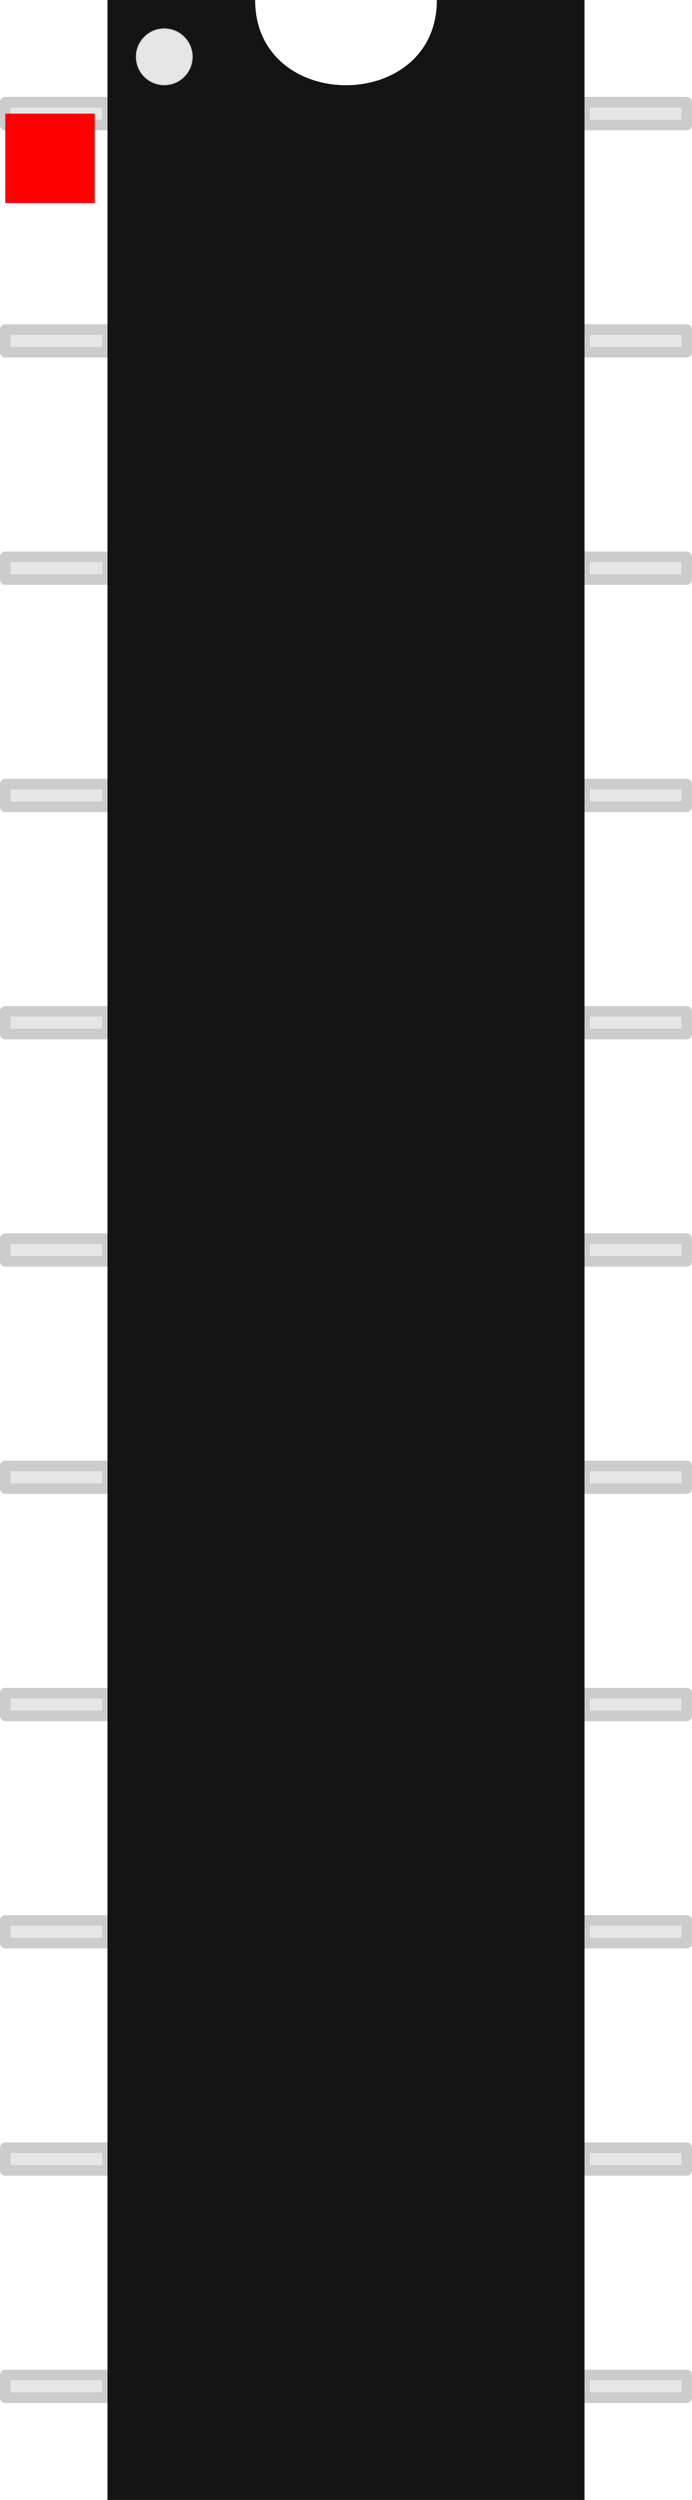 <?xml version="1.0" encoding="UTF-8" standalone="no"?>
<svg
   version="1.1"
   width="7.738mm"
   height="27.94mm"
   viewBox="-1.125 -1.575 7.738 27.94"
   id="svg276"
   sodipodi:docname="DIP-22_W7.62mm.svg"
   inkscape:version="1.1.1 (3bf5ae0d25, 2021-09-20)"
   xmlns:inkscape="http://www.inkscape.org/namespaces/inkscape"
   xmlns:sodipodi="http://sodipodi.sourceforge.net/DTD/sodipodi-0.dtd"
   xmlns="http://www.w3.org/2000/svg"
   xmlns:svg="http://www.w3.org/2000/svg"
   xmlns:rdf="http://www.w3.org/1999/02/22-rdf-syntax-ns#"
   xmlns:cc="http://creativecommons.org/ns#"
   xmlns:dc="http://purl.org/dc/elements/1.1/">
  <defs
     id="defs280" />
  <sodipodi:namedview
     id="namedview278"
     pagecolor="#505050"
     bordercolor="#eeeeee"
     borderopacity="1"
     inkscape:pageshadow="0"
     inkscape:pageopacity="0"
     inkscape:pagecheckerboard="0"
     inkscape:document-units="mm"
     showgrid="true"
     fit-margin-top="0"
     fit-margin-left="0"
     fit-margin-right="0"
     fit-margin-bottom="0"
     inkscape:zoom="22.627417"
     inkscape:cx="23.688077"
     inkscape:cy="12.263883"
     inkscape:window-width="2560"
     inkscape:window-height="1390"
     inkscape:window-x="1920"
     inkscape:window-y="26"
     inkscape:window-maximized="1"
     inkscape:current-layer="svg276"
     inkscape:snap-object-midpoints="true">
    <inkscape:grid
       type="xygrid"
       id="grid1099"
       units="in"
       spacingx="0.127"
       spacingy="0.127"
       empspacing="0"
       empcolor="#3f3fff"
       empopacity="0.573"
       originx="0.109"
       originy="0.051" />
  </sodipodi:namedview>
  <title
     id="title2">Picture generated by PcbDraw </title>
  <desc
     id="desc4">Picture generated by PcbDraw</desc>
  <rect
     style="fill:#e6e6e6;fill-rule:evenodd;stroke:#cccccc;stroke-width:0.118;stroke-linecap:butt;stroke-linejoin:round;stroke-miterlimit:4;stroke-dasharray:none"
     id="pin1"
     height="1.143"
     x="-0.432"
     y="-0.077"
     transform="rotate(90)"
     width="0.254" />
  <rect
     style="fill:#e6e6e6;fill-rule:evenodd;stroke:#cccccc;stroke-width:0.118;stroke-linecap:butt;stroke-linejoin:round;stroke-miterlimit:4;stroke-dasharray:none"
     id="pin2"
     height="1.143"
     x="-0.432"
     y="-6.554"
     width="0.254"
     transform="rotate(90)" />
  <rect
     style="fill:#e6e6e6;fill-rule:evenodd;stroke:#cccccc;stroke-width:0.118;stroke-linecap:butt;stroke-linejoin:round;stroke-miterlimit:4;stroke-dasharray:none"
     height="1.143"
     x="-0.432"
     y="-0.077"
     transform="rotate(90)"
     width="0.254"
     id="rect10" />
  <rect
     style="fill:#e6e6e6;fill-rule:evenodd;stroke:#cccccc;stroke-width:0.118;stroke-linecap:butt;stroke-linejoin:round;stroke-miterlimit:4;stroke-dasharray:none"
     height="1.143"
     x="-0.432"
     y="-6.554"
     width="0.254"
     transform="rotate(90)"
     id="rect12" />
  <rect
     style="fill:#e6e6e6;fill-rule:evenodd;stroke:#cccccc;stroke-width:0.118;stroke-linecap:butt;stroke-linejoin:round;stroke-miterlimit:4;stroke-dasharray:none"
     height="1.143"
     x="2.108"
     y="-0.077"
     transform="rotate(90)"
     width="0.254"
     id="rect14" />
  <rect
     style="fill:#e6e6e6;fill-rule:evenodd;stroke:#cccccc;stroke-width:0.118;stroke-linecap:butt;stroke-linejoin:round;stroke-miterlimit:4;stroke-dasharray:none"
     height="1.143"
     x="2.108"
     y="-6.554"
     width="0.254"
     transform="rotate(90)"
     id="rect16" />
  <rect
     style="fill:#e6e6e6;fill-rule:evenodd;stroke:#cccccc;stroke-width:0.118;stroke-linecap:butt;stroke-linejoin:round;stroke-miterlimit:4;stroke-dasharray:none"
     height="1.143"
     x="4.648"
     y="-0.077"
     transform="rotate(90)"
     width="0.254"
     id="rect18" />
  <rect
     style="fill:#e6e6e6;fill-rule:evenodd;stroke:#cccccc;stroke-width:0.118;stroke-linecap:butt;stroke-linejoin:round;stroke-miterlimit:4;stroke-dasharray:none"
     height="1.143"
     x="4.648"
     y="-6.554"
     width="0.254"
     transform="rotate(90)"
     id="rect20" />
  <rect
     style="fill:#e6e6e6;fill-rule:evenodd;stroke:#cccccc;stroke-width:0.118;stroke-linecap:butt;stroke-linejoin:round;stroke-miterlimit:4;stroke-dasharray:none"
     height="1.143"
     x="7.188"
     y="-0.077"
     transform="rotate(90)"
     width="0.254"
     id="rect22" />
  <rect
     style="fill:#e6e6e6;fill-rule:evenodd;stroke:#cccccc;stroke-width:0.118;stroke-linecap:butt;stroke-linejoin:round;stroke-miterlimit:4;stroke-dasharray:none"
     height="1.143"
     x="7.188"
     y="-6.554"
     width="0.254"
     transform="rotate(90)"
     id="rect24" />
  <rect
     style="fill:#e6e6e6;fill-rule:evenodd;stroke:#cccccc;stroke-width:0.118;stroke-linecap:butt;stroke-linejoin:round;stroke-miterlimit:4;stroke-dasharray:none"
     height="1.143"
     x="9.728"
     y="-0.077"
     transform="rotate(90)"
     width="0.254"
     id="rect26" />
  <rect
     style="fill:#e6e6e6;fill-rule:evenodd;stroke:#cccccc;stroke-width:0.118;stroke-linecap:butt;stroke-linejoin:round;stroke-miterlimit:4;stroke-dasharray:none"
     height="1.143"
     x="9.728"
     y="-6.554"
     width="0.254"
     transform="rotate(90)"
     id="rect28" />
  <rect
     style="fill:#e6e6e6;fill-rule:evenodd;stroke:#cccccc;stroke-width:0.118;stroke-linecap:butt;stroke-linejoin:round;stroke-miterlimit:4;stroke-dasharray:none"
     height="1.143"
     x="12.268"
     y="-0.077"
     transform="rotate(90)"
     width="0.254"
     id="rect30" />
  <rect
     style="fill:#e6e6e6;fill-rule:evenodd;stroke:#cccccc;stroke-width:0.118;stroke-linecap:butt;stroke-linejoin:round;stroke-miterlimit:4;stroke-dasharray:none"
     height="1.143"
     x="12.268"
     y="-6.554"
     width="0.254"
     transform="rotate(90)"
     id="rect32" />
  <rect
     style="fill:#e6e6e6;fill-rule:evenodd;stroke:#cccccc;stroke-width:0.118;stroke-linecap:butt;stroke-linejoin:round;stroke-miterlimit:4;stroke-dasharray:none"
     height="1.143"
     x="14.808"
     y="-0.077"
     transform="rotate(90)"
     width="0.254"
     id="rect34" />
  <rect
     style="fill:#e6e6e6;fill-rule:evenodd;stroke:#cccccc;stroke-width:0.118;stroke-linecap:butt;stroke-linejoin:round;stroke-miterlimit:4;stroke-dasharray:none"
     height="1.143"
     x="14.808"
     y="-6.554"
     width="0.254"
     transform="rotate(90)"
     id="rect36" />
  <rect
     style="fill:#e6e6e6;fill-rule:evenodd;stroke:#cccccc;stroke-width:0.118;stroke-linecap:butt;stroke-linejoin:round;stroke-miterlimit:4;stroke-dasharray:none"
     height="1.143"
     x="17.348"
     y="-0.077"
     transform="rotate(90)"
     width="0.254"
     id="rect38" />
  <rect
     style="fill:#e6e6e6;fill-rule:evenodd;stroke:#cccccc;stroke-width:0.118;stroke-linecap:butt;stroke-linejoin:round;stroke-miterlimit:4;stroke-dasharray:none"
     height="1.143"
     x="17.348"
     y="-6.554"
     width="0.254"
     transform="rotate(90)"
     id="rect40" />
  <rect
     style="fill:#e6e6e6;fill-rule:evenodd;stroke:#cccccc;stroke-width:0.118;stroke-linecap:butt;stroke-linejoin:round;stroke-miterlimit:4;stroke-dasharray:none"
     height="1.143"
     x="19.888"
     y="-0.077"
     transform="rotate(90)"
     width="0.254"
     id="rect42" />
  <rect
     style="fill:#e6e6e6;fill-rule:evenodd;stroke:#cccccc;stroke-width:0.118;stroke-linecap:butt;stroke-linejoin:round;stroke-miterlimit:4;stroke-dasharray:none"
     height="1.143"
     x="19.888"
     y="-6.554"
     width="0.254"
     transform="rotate(90)"
     id="rect44" />
  <rect
     style="fill:#e6e6e6;fill-rule:evenodd;stroke:#cccccc;stroke-width:0.118;stroke-linecap:butt;stroke-linejoin:round;stroke-miterlimit:4;stroke-dasharray:none"
     height="1.143"
     x="22.428"
     y="-0.077"
     transform="rotate(90)"
     width="0.254"
     id="rect46" />
  <rect
     style="fill:#e6e6e6;fill-rule:evenodd;stroke:#cccccc;stroke-width:0.118;stroke-linecap:butt;stroke-linejoin:round;stroke-miterlimit:4;stroke-dasharray:none"
     height="1.143"
     x="22.428"
     y="-6.554"
     width="0.254"
     transform="rotate(90)"
     id="rect48" />
  <rect
     style="fill:#e6e6e6;fill-rule:evenodd;stroke:#cccccc;stroke-width:0.118;stroke-linecap:butt;stroke-linejoin:round;stroke-miterlimit:4;stroke-dasharray:none"
     height="1.143"
     x="24.968"
     y="-0.077"
     transform="rotate(90)"
     width="0.254"
     id="rect50" />
  <rect
     style="fill:#e6e6e6;fill-rule:evenodd;stroke:#cccccc;stroke-width:0.118;stroke-linecap:butt;stroke-linejoin:round;stroke-miterlimit:4;stroke-dasharray:none"
     height="1.143"
     x="24.968"
     y="-6.554"
     width="0.254"
     transform="rotate(90)"
     id="rect52" />
  <path
     style="fill:#141414;fill-opacity:1;stroke:none;stroke-width:0.1;stroke-linecap:butt;stroke-linejoin:round;stroke-miterlimit:4;stroke-dasharray:none;stroke-opacity:1;paint-order:normal"
     d="m 0.077,-1.575 h 1.651 c -1e-7,1.27 2.032,1.27 2.032,0 H 5.411 v 27.94 H 0.077 Z"
     id="body_path"
     sodipodi:nodetypes="ccccccc" />
  <circle
     style="fill:#e6e6e6;fill-rule:evenodd;stroke:#cccccc;stroke-width:0.01;stroke-linejoin:round;stroke-miterlimit:4;stroke-dasharray:none"
     id="first_pin_dot"
     cx="0.94"
     cy="0.712"
     transform="rotate(-90)"
     r="0.313" />
  <rect
     id="origin"
     fill="#ff0000"
     width="1"
     height="1"
     x="-1.066"
     y="-0.305" />
</svg>
